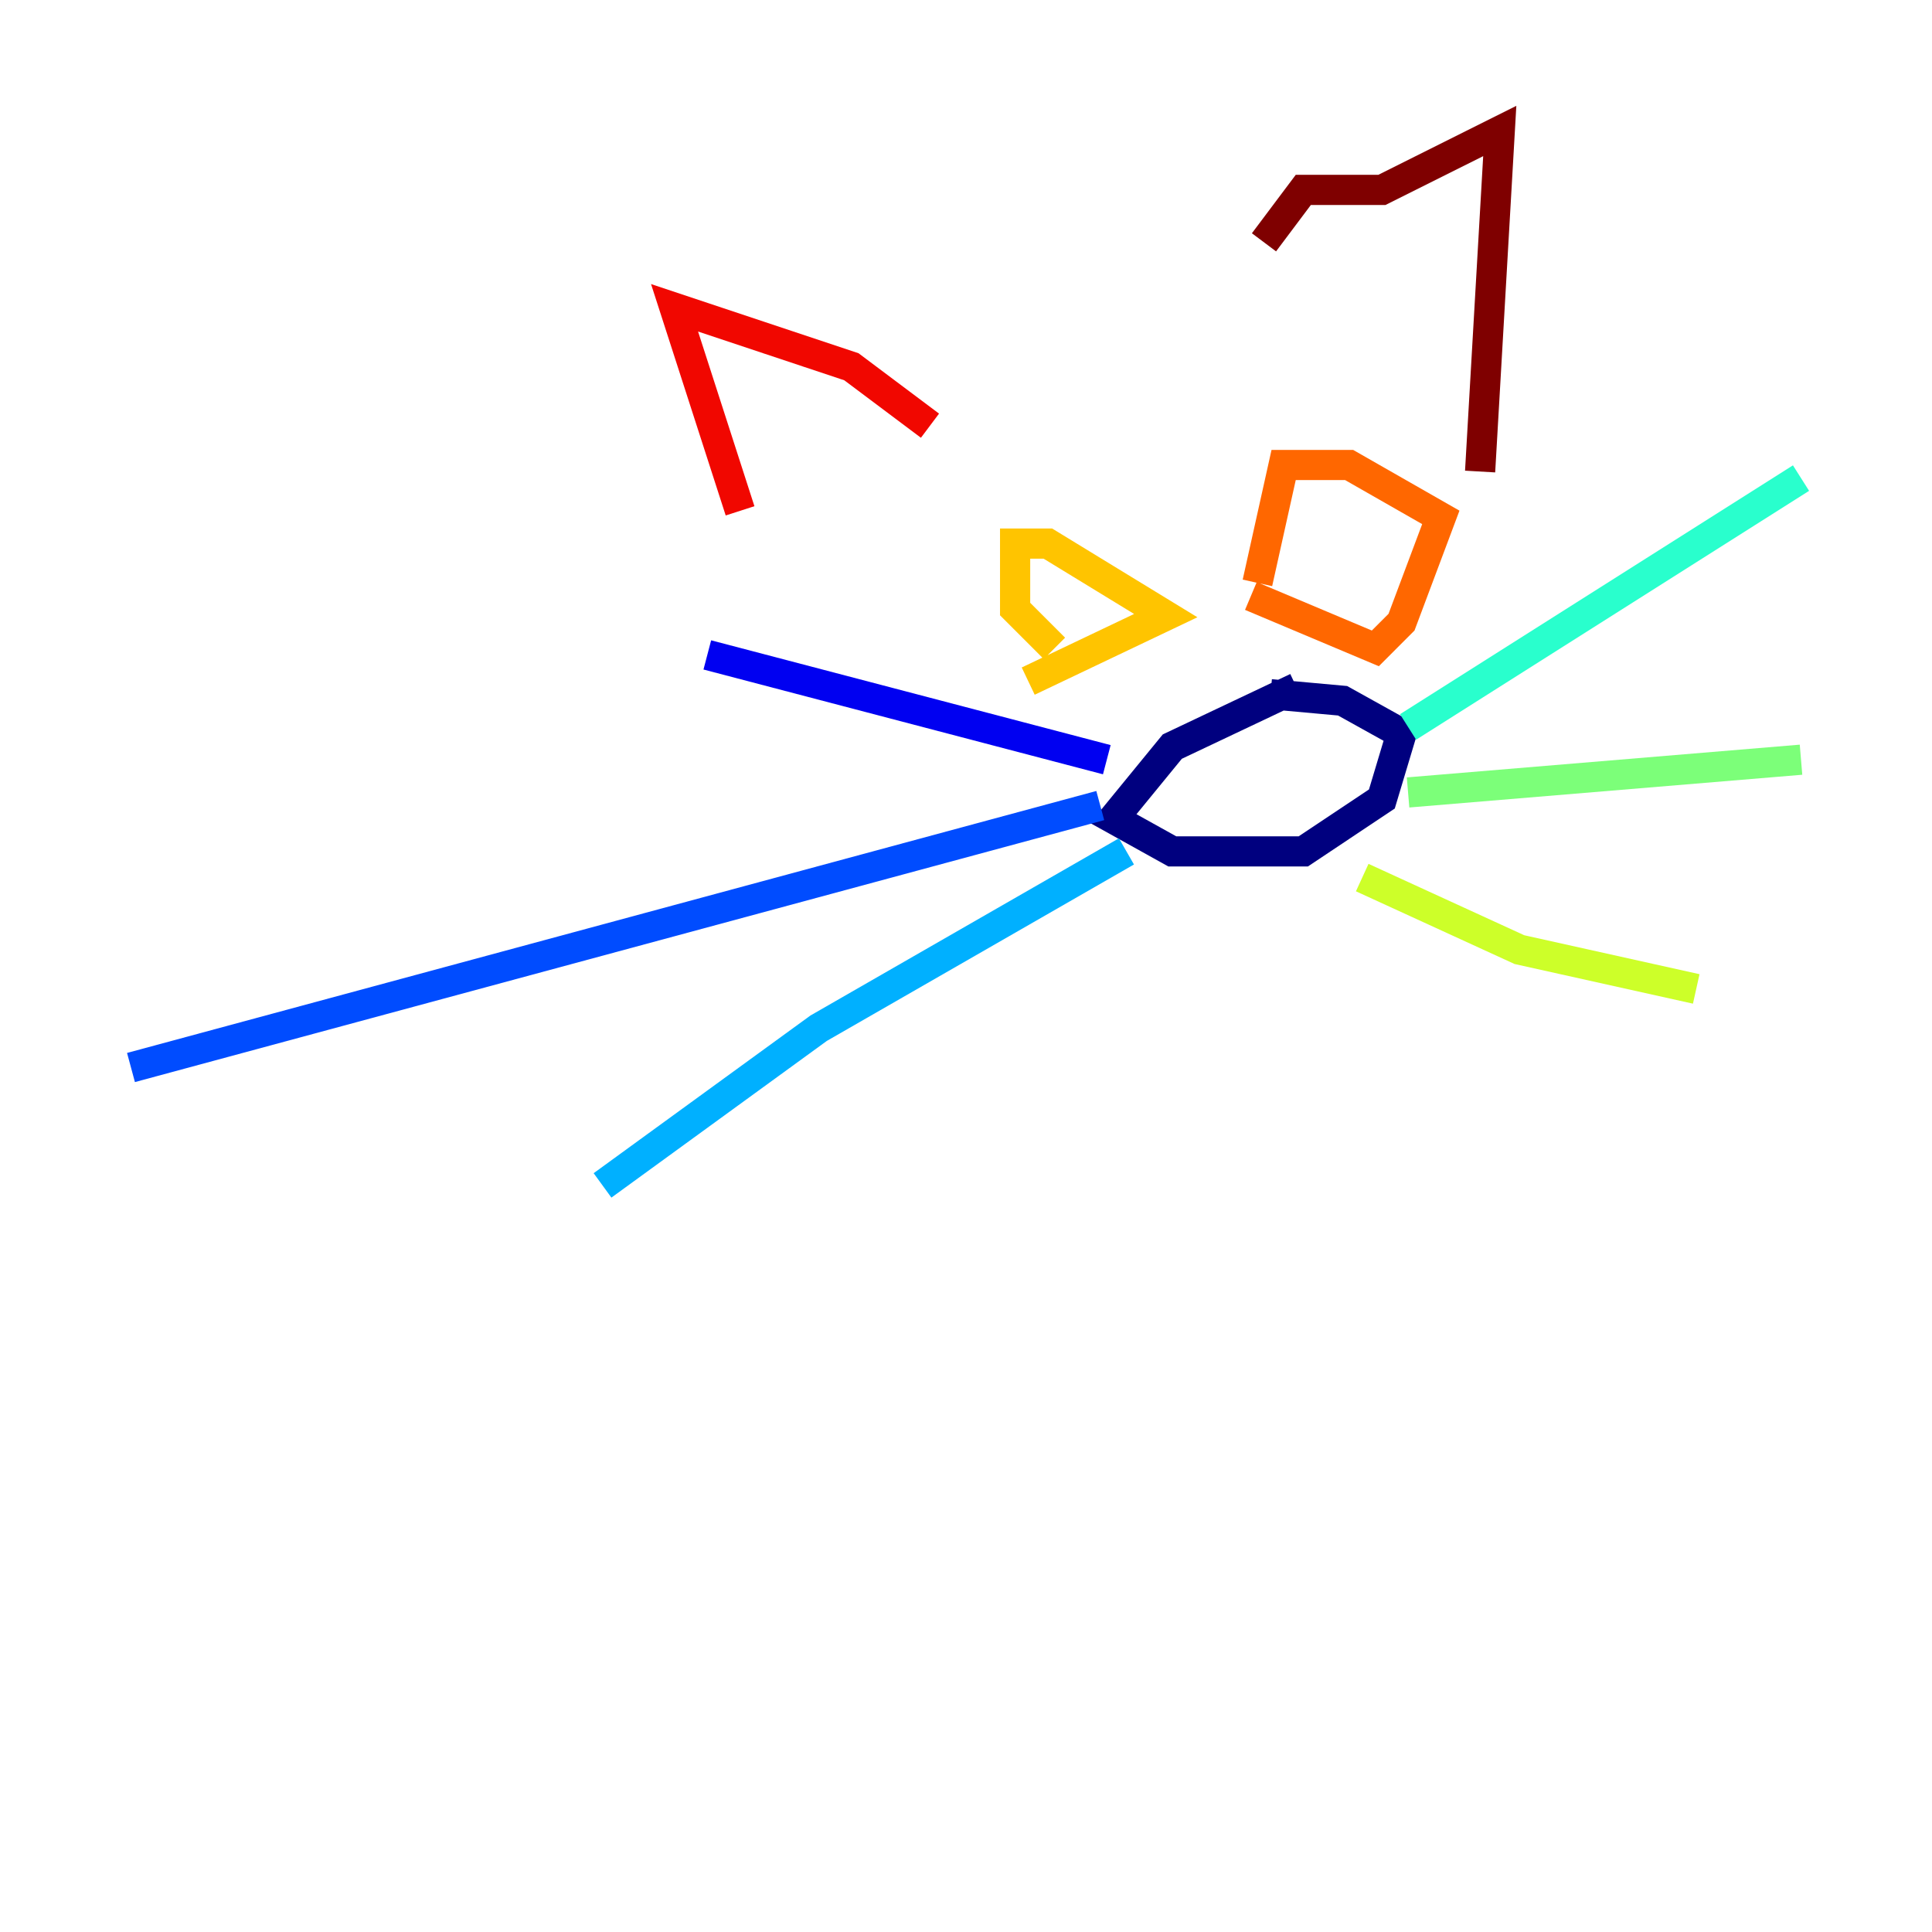 <?xml version="1.0" encoding="utf-8" ?>
<svg baseProfile="tiny" height="128" version="1.2" viewBox="0,0,128,128" width="128" xmlns="http://www.w3.org/2000/svg" xmlns:ev="http://www.w3.org/2001/xml-events" xmlns:xlink="http://www.w3.org/1999/xlink"><defs /><polyline fill="none" points="85.912,45.559 77.668,49.464 73.763,54.237 77.668,56.407 86.346,56.407 91.552,52.936 92.854,48.597 88.949,46.427 84.176,45.993" stroke="#00007f" stroke-width="2" /><polyline fill="none" points="73.329,50.332 46.861,43.39" stroke="#0000f1" stroke-width="2" /><polyline fill="none" points="72.895,53.37 8.678,70.725" stroke="#004cff" stroke-width="2" /><polyline fill="none" points="74.63,56.407 54.237,68.122 39.919,78.536" stroke="#00b0ff" stroke-width="2" /><polyline fill="none" points="93.288,48.163 119.322,31.675" stroke="#29ffcd" stroke-width="2" /><polyline fill="none" points="93.288,52.502 119.322,50.332" stroke="#7cff79" stroke-width="2" /><polyline fill="none" points="90.251,58.142 100.664,62.915 112.38,65.519" stroke="#cdff29" stroke-width="2" /><polyline fill="none" points="68.122,45.125 77.234,40.786 69.424,36.014 67.254,36.014 67.254,40.352 69.858,42.956" stroke="#ffc400" stroke-width="2" /><polyline fill="none" points="82.875,39.485 91.119,42.956 92.854,41.22 95.458,34.278 89.383,30.807 85.044,30.807 83.308,38.617" stroke="#ff6700" stroke-width="2" /><polyline fill="none" points="61.614,28.203 56.407,24.298 44.691,20.393 49.031,33.844" stroke="#f10700" stroke-width="2" /><polyline fill="none" points="83.742,16.054 86.346,12.583 91.552,12.583 99.363,8.678 98.061,31.241" stroke="#7f0000" stroke-width="2" /></svg>